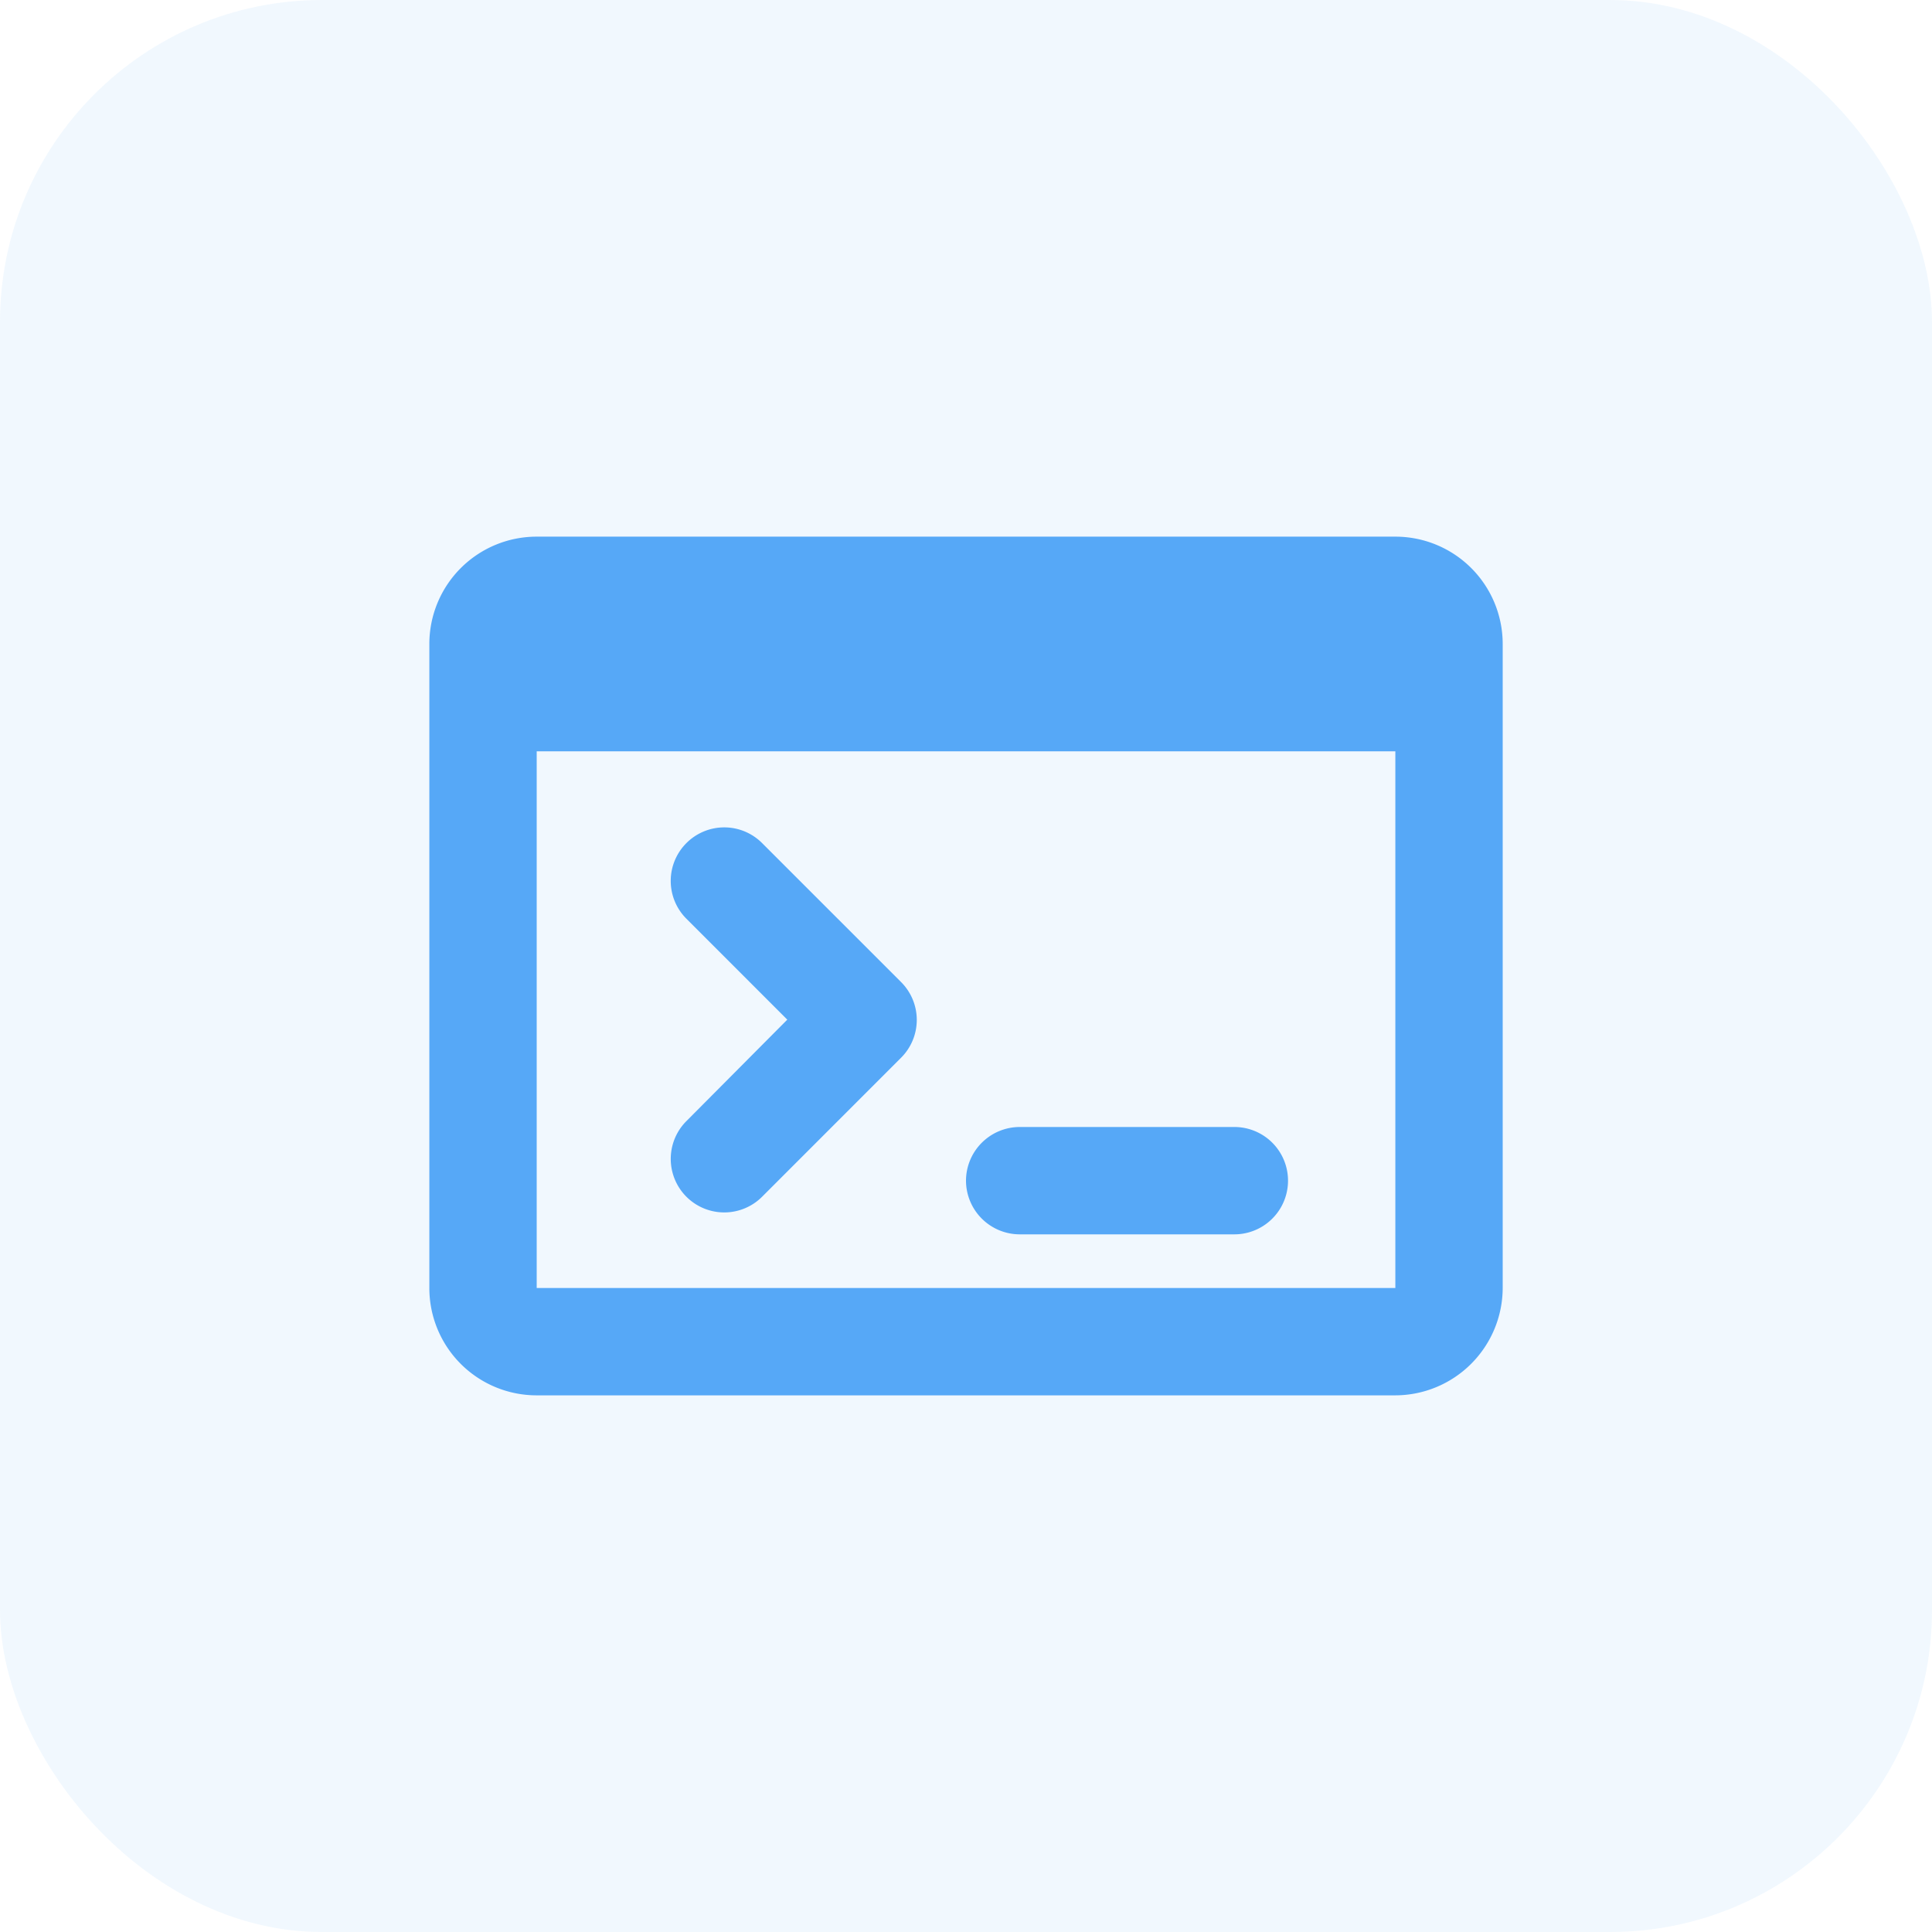 <svg xmlns="http://www.w3.org/2000/svg" width="48" height="48" viewBox="0 0 48 48"><g transform="translate(4958 2279.576)"><rect width="48" height="48" rx="8" transform="translate(-4958 -2279.576)" fill="#56a8f7" opacity="0.08"/><g transform="translate(-4950 -2271.576)"><path d="M0,0H32V32H0Z" fill="none"/><g transform="translate(2.667 5.333)"><path d="M26,4H4.667A2.666,2.666,0,0,0,2,6.667v16a2.666,2.666,0,0,0,2.667,2.667H26a2.675,2.675,0,0,0,2.667-2.667v-16A2.666,2.666,0,0,0,26,4Zm0,18.667H4.667V9.333H26ZM15.333,20a1.337,1.337,0,0,1,1.333-1.333H22a1.333,1.333,0,0,1,0,2.667H16.667A1.337,1.337,0,0,1,15.333,20ZM8.387,11.613a1.328,1.328,0,0,1,1.88,0l3.453,3.453a1.328,1.328,0,0,1,0,1.88L10.267,20.4a1.329,1.329,0,1,1-1.88-1.88L10.893,16,8.387,13.493A1.328,1.328,0,0,1,8.387,11.613Z" transform="translate(-2 -4)" fill="#56a8f7"/></g></g></g></svg>